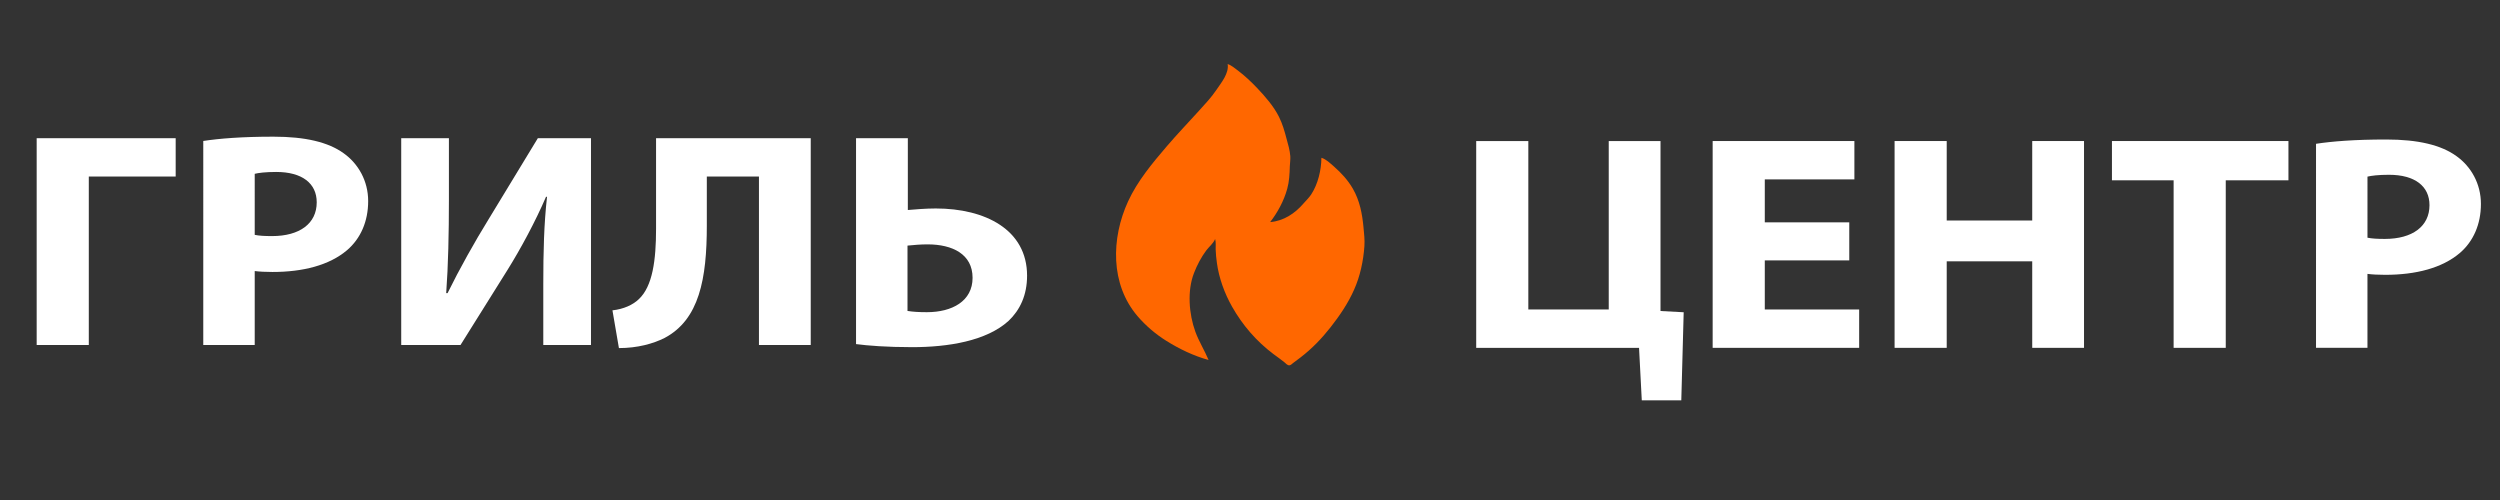 <?xml version="1.0" encoding="utf-8"?>
<!-- Generator: Adobe Illustrator 16.0.0, SVG Export Plug-In . SVG Version: 6.00 Build 0)  -->
<!DOCTYPE svg PUBLIC "-//W3C//DTD SVG 1.1//EN" "http://www.w3.org/Graphics/SVG/1.1/DTD/svg11.dtd">
<svg version="1.1" id="Слой_1" xmlns="http://www.w3.org/2000/svg" xmlns:xlink="http://www.w3.org/1999/xlink" x="0px" y="0px"
	 width="500px" height="100px" viewBox="0 0 500 100" enable-background="new 0 0 500 100" xml:space="preserve">
<rect x="0" y="0" width="500" height="100" fill="#333333" stroke="none"/>
<g>
	<path fill="#FFFFFF" d="M35.135,27.641v7.671H17.76v33.69H7.334V27.641H35.135z"/>
	<path fill="#FFFFFF" d="M40.655,28.194c3.203-0.491,7.7-0.859,14.037-0.859c6.405,0,10.97,1.104,14.036,3.314
		c2.931,2.086,4.906,5.522,4.906,9.572c0,4.051-1.499,7.487-4.225,9.819c-3.543,3.007-8.79,4.356-14.922,4.356
		c-1.363,0-2.589-0.063-3.543-0.185v14.789h-10.29L40.655,28.194L40.655,28.194z M50.944,46.972
		c0.885,0.184,1.976,0.245,3.475,0.245c5.52,0,8.926-2.515,8.926-6.75c0-3.804-2.93-6.076-8.108-6.076
		c-2.112,0-3.543,0.184-4.292,0.37L50.944,46.972L50.944,46.972z"/>
	<path fill="#FFFFFF" d="M89.783,27.641v12.273c0,6.628-0.136,13.193-0.544,18.716h0.272c2.385-4.848,5.451-10.309,8.177-14.728
		l9.88-16.262h10.629v41.362h-9.539V56.791c0-6.382,0.136-12.028,0.75-17.428h-0.205c-2.112,4.91-5.042,10.371-7.768,14.728
		L92.1,69.003H80.244V27.641H89.783z"/>
	<path fill="#FFFFFF" d="M162.147,27.641v41.362H151.79v-33.69h-10.426v9.818c0,10.617-1.499,18.78-8.449,22.461
		c-2.317,1.165-5.451,2.024-9.131,2.024l-1.294-7.548c2.249-0.245,4.088-1.104,5.246-2.209c2.794-2.577,3.476-7.854,3.476-14.114
		V27.641H162.147z"/>
	<path fill="#FFFFFF" d="M181.567,27.641v14.36c1.431-0.122,3.611-0.307,5.587-0.307c9.88,0,18.261,4.235,18.261,13.44
		c0,3.929-1.431,6.874-3.679,9.021c-4.429,4.051-12.129,5.277-19.284,5.277c-5.111,0-8.927-0.307-11.244-0.613V27.641H181.567z
		 M181.499,62.189c1.159,0.186,2.385,0.248,3.884,0.248c5.042,0,9.131-2.211,9.131-6.873c0-4.727-4.02-6.69-8.994-6.69
		c-1.5,0-2.726,0.123-4.021,0.246V62.189z"/>
</g>
<g>
	<path fill="#FFFFFF" d="M305.666,28.207v33.691h16.082V28.207h10.355v33.998l4.635,0.245l-0.478,17.612h-7.903l-0.547-10.494
		h-32.569V28.207H305.666z"/>
	<path fill="#FFFFFF" d="M369.854,52.079h-16.897v9.817h18.875v7.672h-29.3V28.207h28.346v7.671h-17.921v8.591h16.897V52.079
		L369.854,52.079z"/>
	<path fill="#FFFFFF" d="M389.342,28.207v15.895h17.104V28.207h10.357v41.361h-10.357V52.264h-17.104v17.305h-10.425V28.207H389.342
		z"/>
	<path fill="#FFFFFF" d="M434.724,36.062h-12.335v-7.855h35.3v7.855h-12.539v33.506h-10.426V36.062L434.724,36.062z"/>
	<path fill="#FFFFFF" d="M463.205,28.759c3.202-0.491,7.701-0.859,14.036-0.859c6.406,0,10.972,1.105,14.038,3.314
		c2.93,2.086,4.905,5.523,4.905,9.574c0,4.05-1.5,7.486-4.226,9.819c-3.544,3.007-8.789,4.357-14.922,4.357
		c-1.363,0-2.59-0.063-3.544-0.188v14.791h-10.289L463.205,28.759L463.205,28.759z M473.494,47.538
		c0.886,0.184,1.977,0.246,3.476,0.246c5.52,0,8.928-2.517,8.928-6.751c0-3.805-2.932-6.077-8.109-6.077
		c-2.112,0-3.542,0.185-4.293,0.369L473.494,47.538L473.494,47.538z"/>
</g>
<path fill="#FF6700" d="M245.53,12.807c0.303,1.853-1.261,3.706-2.216,5.123c-1.054,1.57-2.284,2.86-3.542,4.251
	c-2.136,2.362-4.351,4.667-6.42,7.085c-2.888,3.379-5.865,6.94-7.735,11.01c-3.385,7.368-3.599,16.583,1.928,23
	c1.619,1.879,3.566,3.54,5.668,4.86c2.608,1.636,5.517,3.045,8.503,3.86c-0.802-1.925-1.935-3.7-2.65-5.668
	c-1.285-3.537-1.652-8.223-0.245-11.772c0.605-1.56,1.428-3.123,2.432-4.47c0.568-0.761,1.422-1.392,1.77-2.289
	c0.196,0.662,0.094,1.386,0.109,2.071c0.023,0.901,0.128,1.832,0.249,2.726c0.402,2.991,1.534,6.104,3.021,8.72
	c2.096,3.707,4.878,6.941,8.284,9.498c0.726,0.544,1.48,1.055,2.18,1.631c0.26,0.212,0.618,0.645,0.982,0.623
	c0.293-0.003,0.544-0.287,0.764-0.457c0.496-0.395,1.021-0.757,1.524-1.145c2.277-1.752,4.205-3.754,5.974-6.008
	c1.832-2.336,3.511-4.797,4.71-7.521c1.218-2.722,1.854-5.761,2.061-8.72c0.087-1.258-0.07-2.565-0.189-3.815
	c-0.255-2.687-0.746-5.254-2.105-7.631c-1.002-1.744-2.298-3.142-3.799-4.47c-0.763-0.654-1.536-1.436-2.507-1.744
	c-0.021,2.447-0.677,5.232-2.022,7.304c-0.436,0.672-1.04,1.247-1.575,1.853c-1.691,1.98-3.979,3.493-6.651,3.706
	c1.506-1.957,2.747-4.251,3.409-6.649c0.402-1.448,0.481-2.976,0.517-4.47c0.02-0.696,0.147-1.369,0.1-2.07
	c-0.1-1.186-0.429-2.349-0.754-3.489c-0.387-1.487-0.813-2.975-1.505-4.36c-1.07-2.141-2.746-4.059-4.381-5.777
	c-1.217-1.276-2.399-2.398-3.815-3.474C246.947,13.644,246.293,13.055,245.53,12.807z"/>
</svg>
